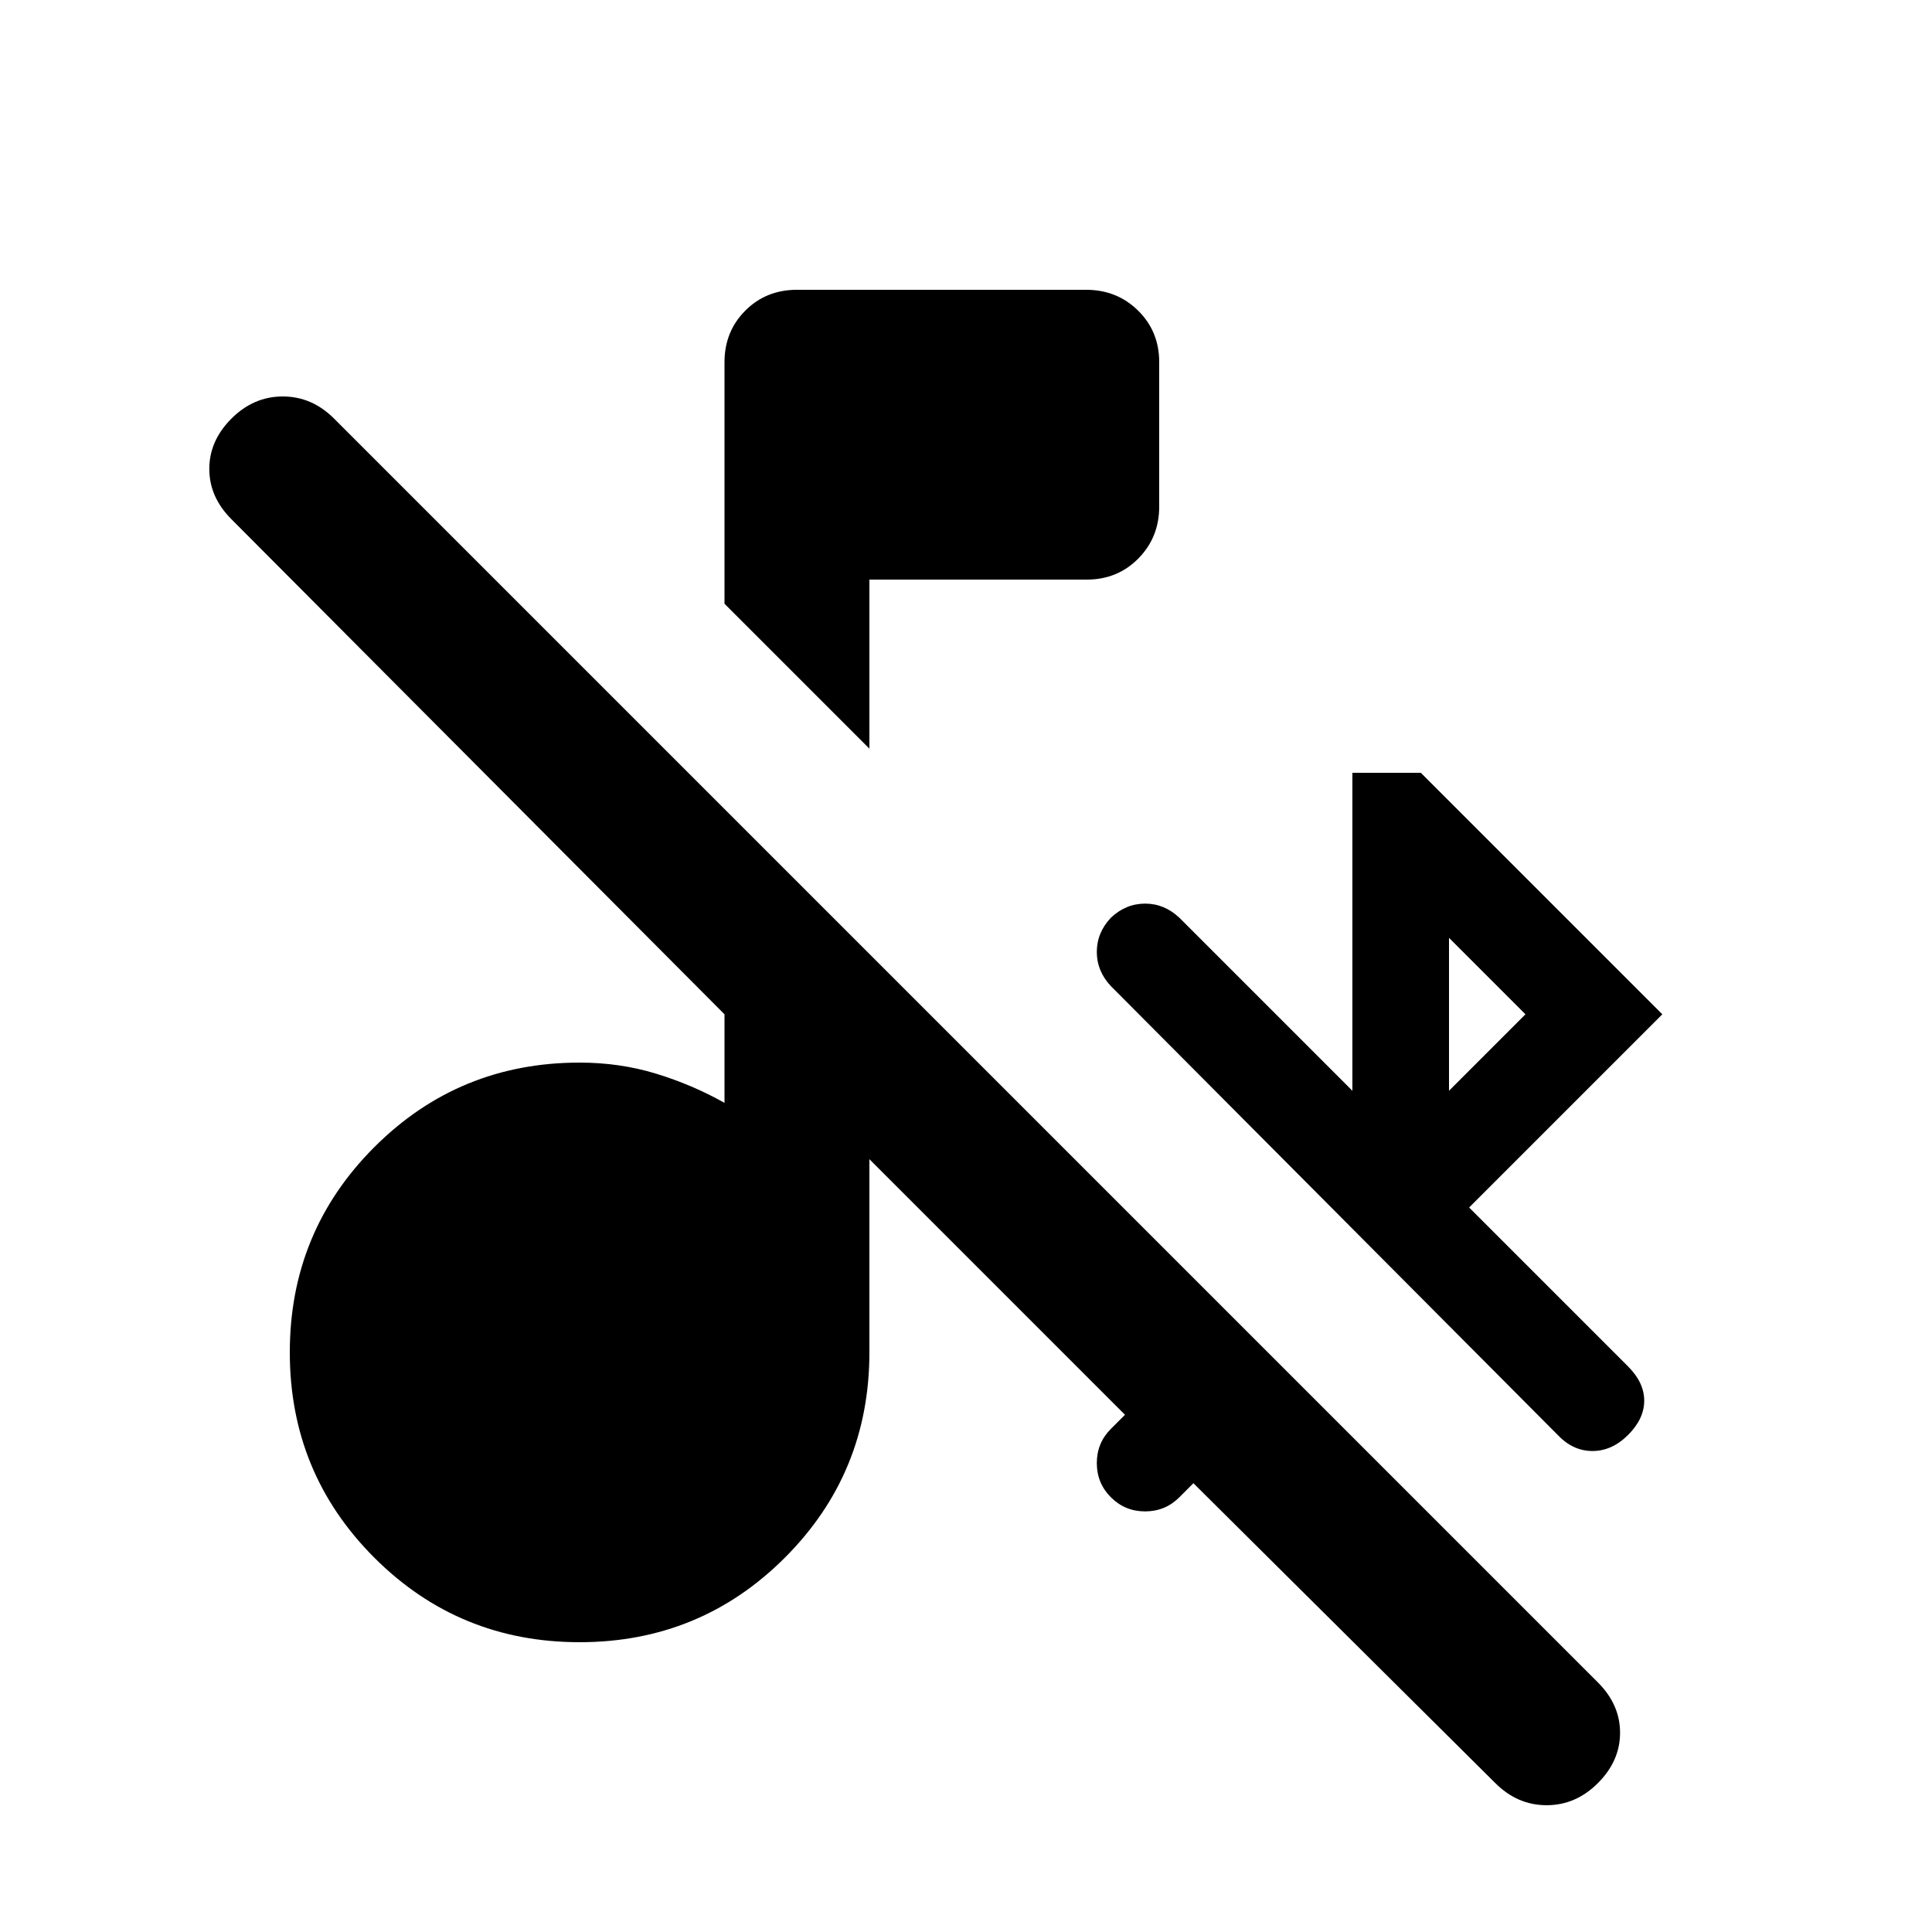 <svg xmlns="http://www.w3.org/2000/svg" height="20" viewBox="0 -960 960 960" width="20"><path d="M743-74 593-223l-7 7q-7 7-17 7t-17-7q-7-7-7-17t7-17l7-7-127-127v96q0 60-42 102t-102 42q-60 0-102-42t-42-102q0-60 42-102t102-42q20 0 38 5.5t34 14.5v-44L115-702q-11-11-11-25t11-25q11-11 25.5-11t25.5 11l628 628q11 11 11 25t-11 25q-11 11-25.5 11T743-74Zm-23-344 38-38-38-38v76ZM432-588l-72-72v-120q0-15.3 10.33-25.65Q380.67-816 395.94-816h143.78q15.28 0 25.78 10.32 10.5 10.33 10.5 25.59v71.83q0 15.26-10.35 25.76Q555.3-672 540-672H432v84Zm394 132-96 96 79 79q8 8 8 17t-8 17q-8 8-17.72 8-9.72 0-17.28-8L552-470q-7-7.44-7-17 0-9.56 7-17 7.44-7 17-7 9.56 0 17 7l86 86v-158h34l120 120Z"/></svg>